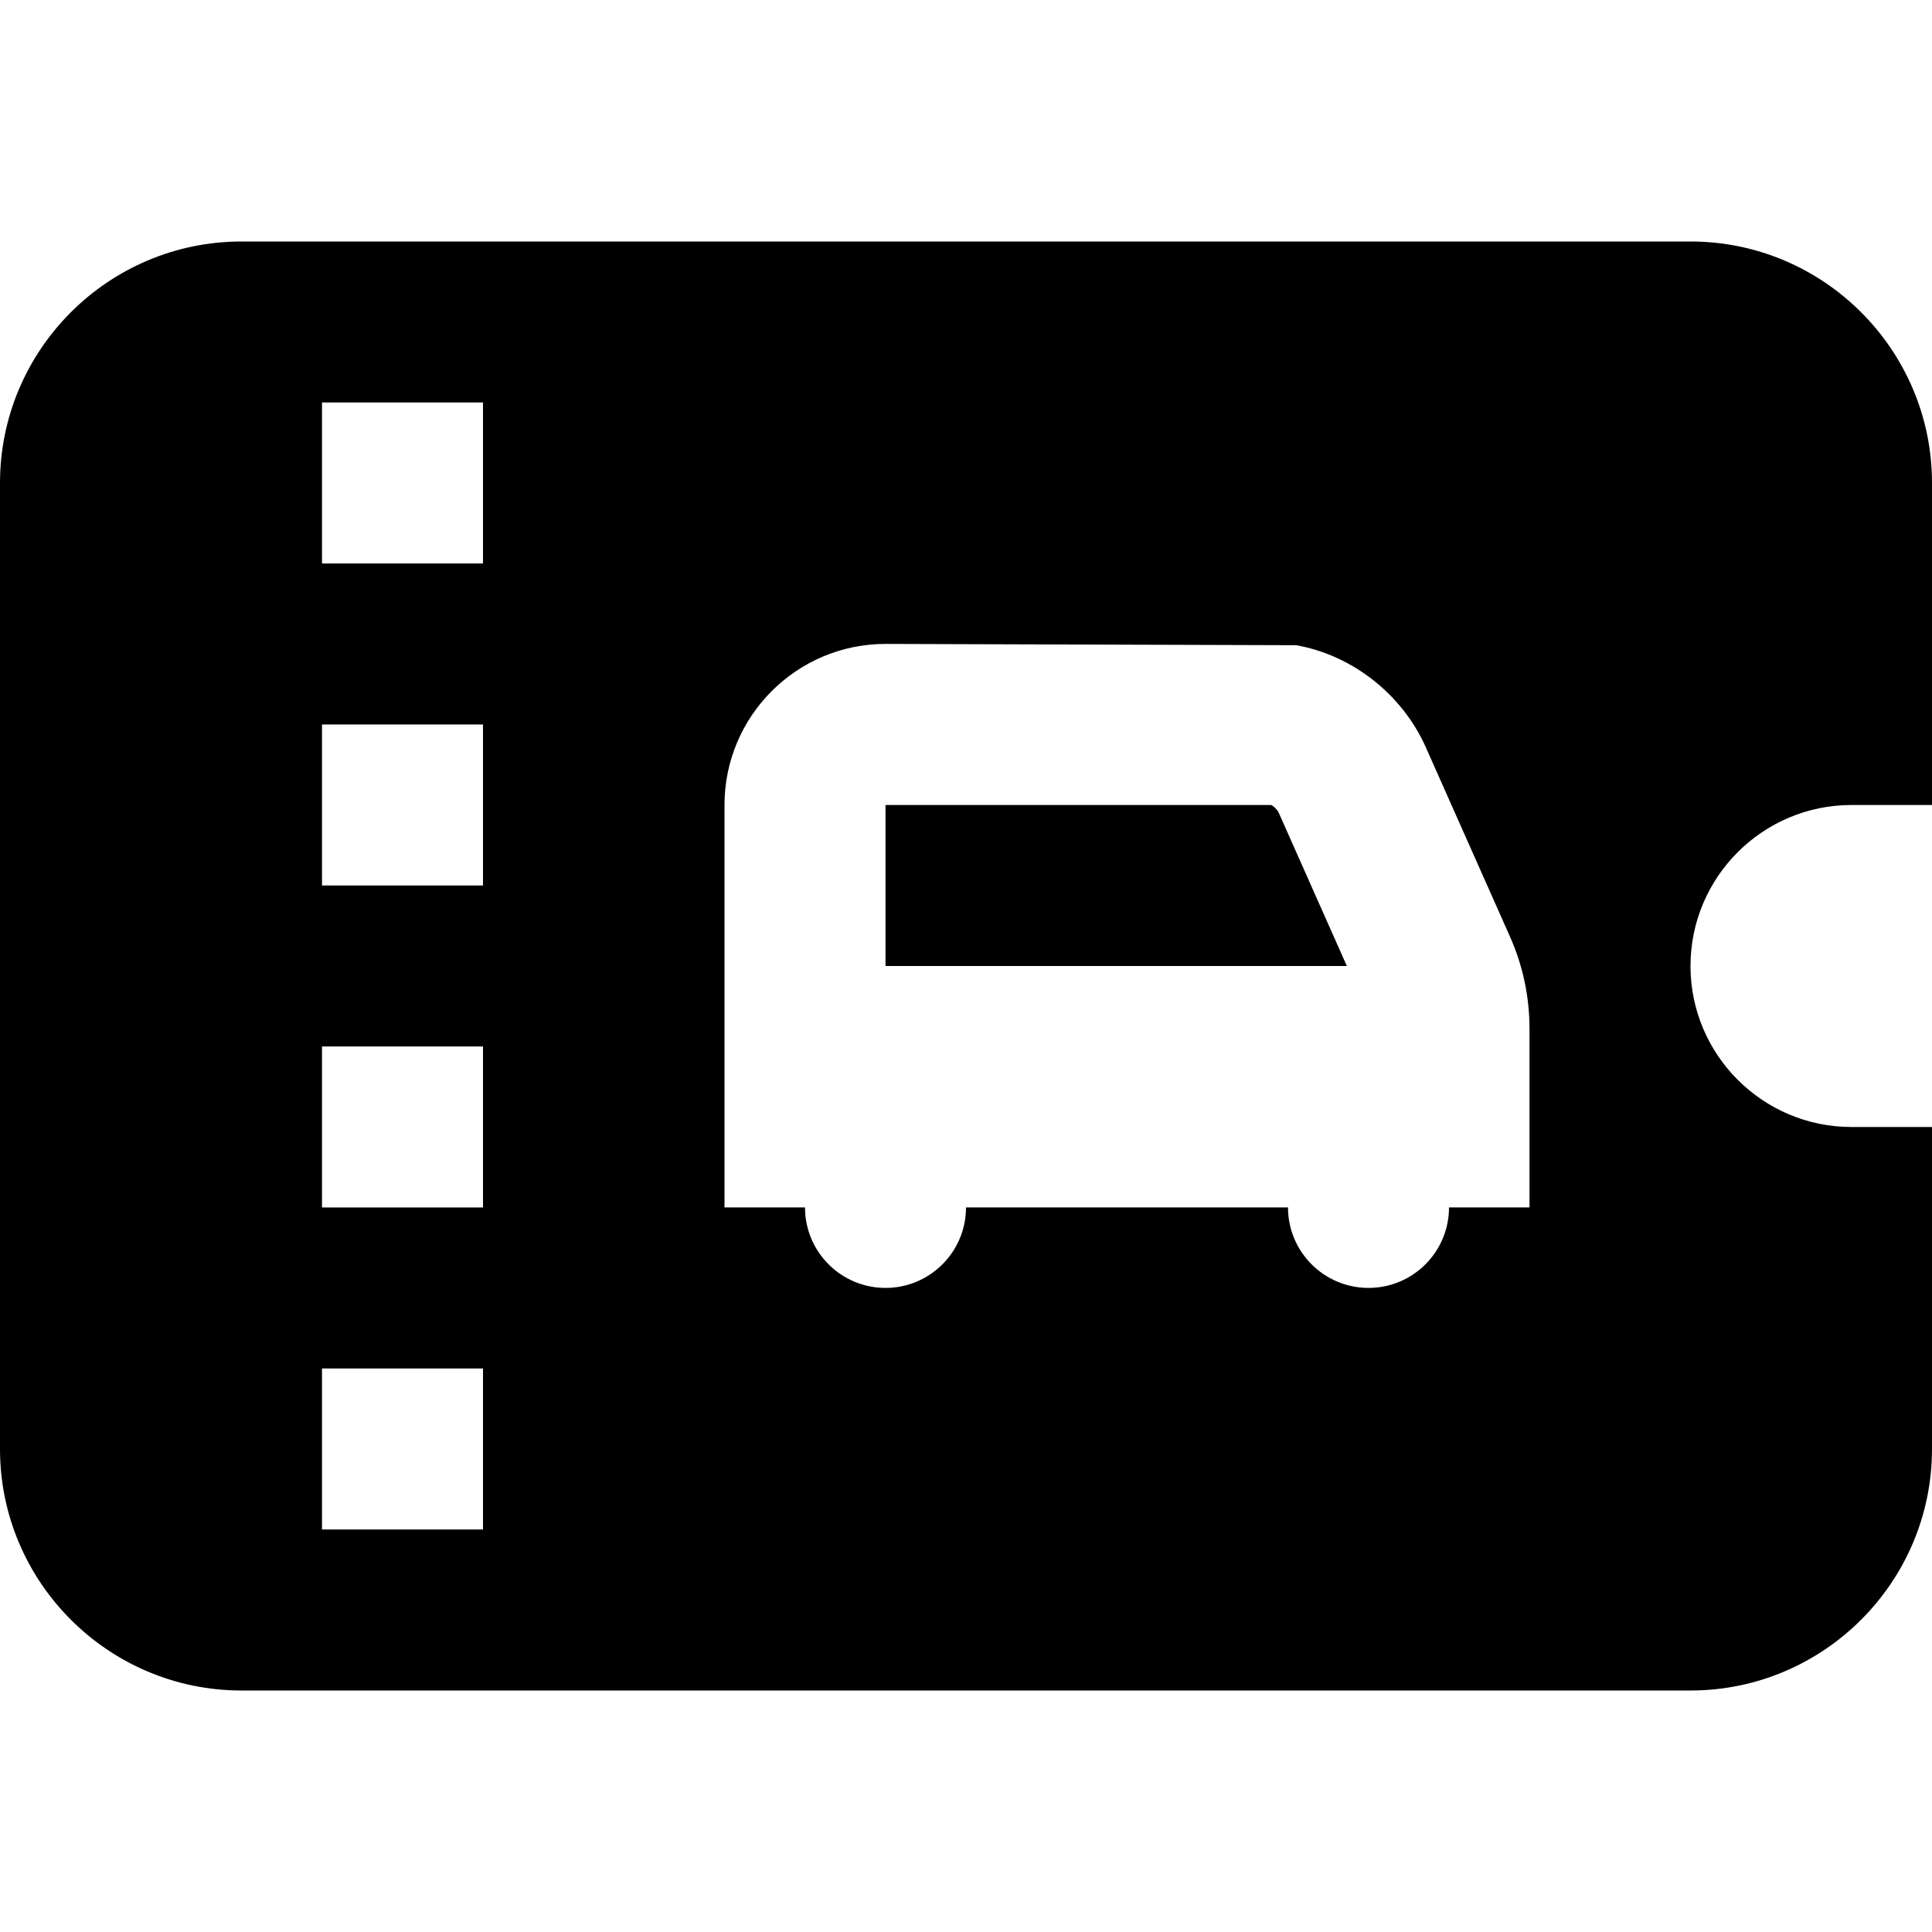 <svg id="Layer_1" viewBox="0 0 24 24" xmlns="http://www.w3.org/2000/svg" data-name="Layer 1"><path d="m11 12v-2h4.792c.036.02.075.056.093.096l.846 1.904h-5.73zm10 0c0 1.103.897 2 2 2h1v4c0 1.654-1.346 3-3 3h-18c-1.654 0-3-1.346-3-3v-12c0-1.654 1.346-3 3-3h18c1.654 0 3 1.346 3 3v4h-1c-1.103 0-2 .897-2 2zm-15 5h-2v2h2zm0-4h-2v2h2zm0-4h-2v2h2zm0-4h-2v2h2zm13 7.783c0-.4-.082-.789-.244-1.151l-1.044-2.349c-.293-.657-.91-1.143-1.61-1.268l-5.102-.016c-1.103 0-2 .897-2 2v5h1c0 .552.448 1 1 1s1-.448 1-1h4c0 .552.448 1 1 1s1-.448 1-1h1v-2.217z"/></svg>